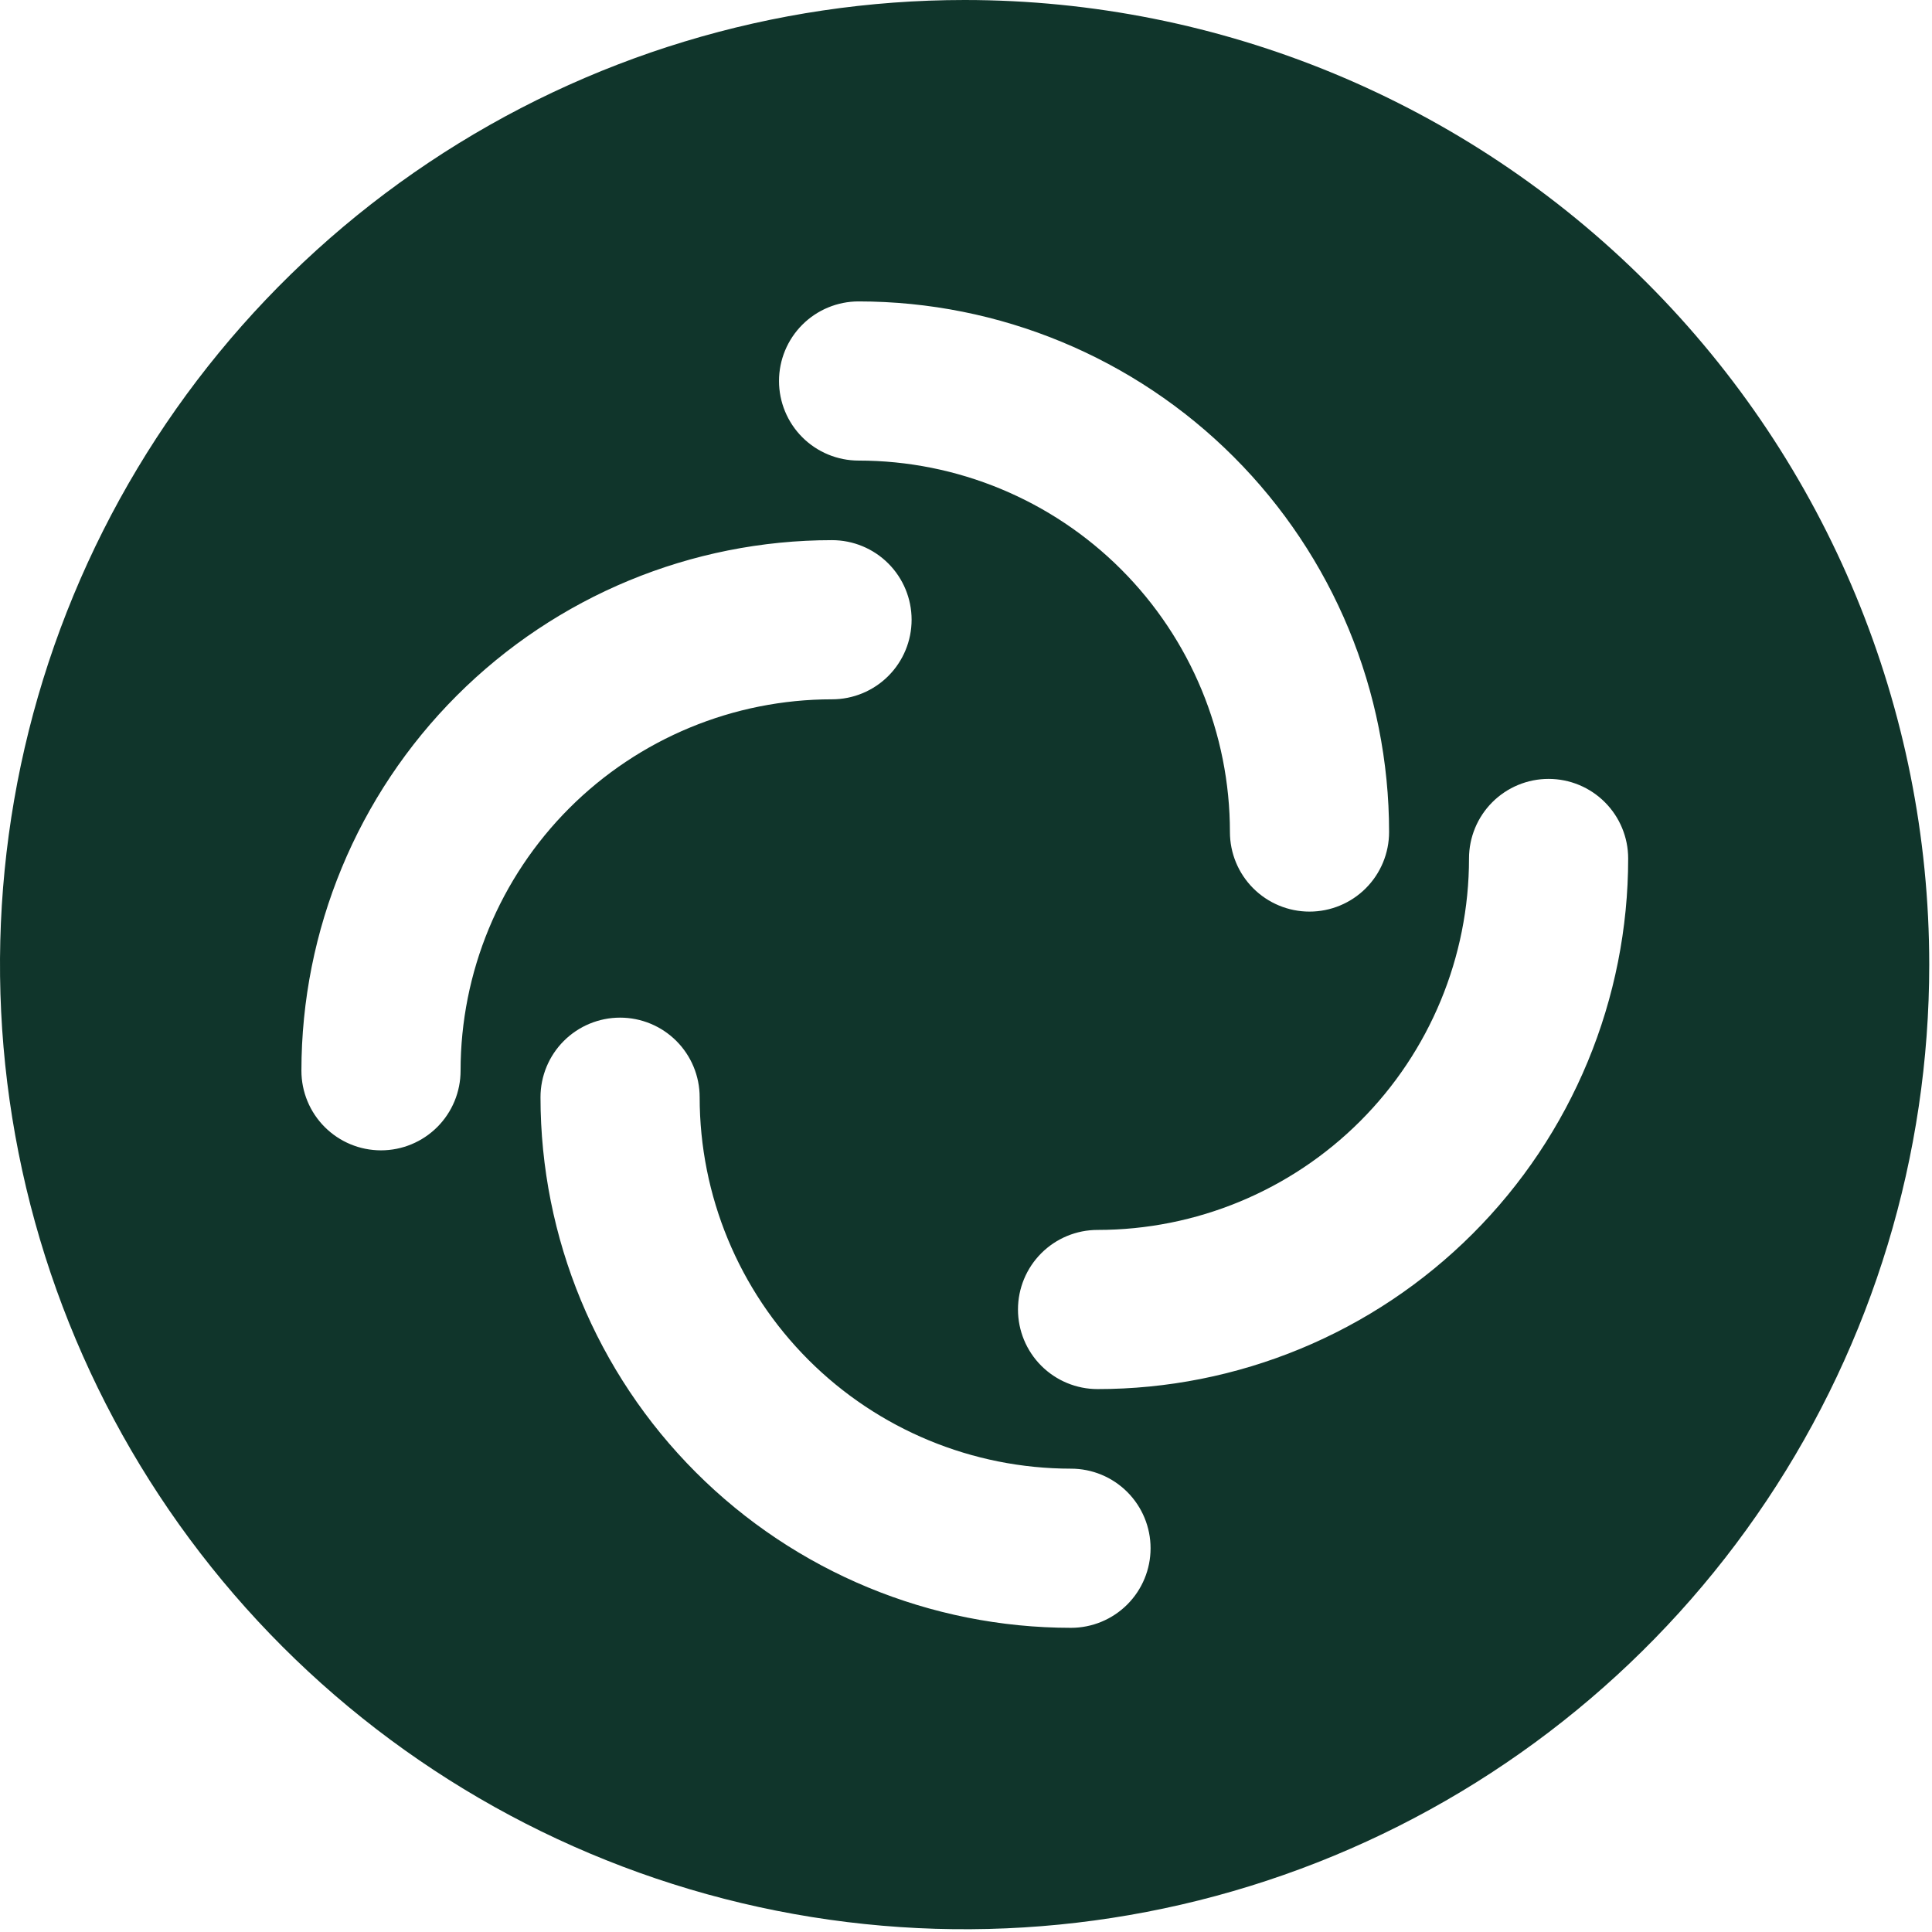 <svg width="64" height="64" viewBox="0 0 168 168" fill="none" xmlns="http://www.w3.org/2000/svg">
<path d="M83.88 0C67.29 0 51.073 4.919 37.279 14.136C23.485 23.353 12.734 36.453 6.385 51.781C0.036 67.108 -1.625 83.973 1.612 100.244C4.848 116.515 12.837 131.461 24.568 143.192C36.299 154.923 51.245 162.912 67.516 166.148C83.787 169.385 100.652 167.724 115.98 161.375C131.307 155.026 144.407 144.275 153.624 130.481C162.841 116.687 167.76 100.47 167.76 83.88C167.757 61.635 158.919 40.301 143.189 24.571C127.459 8.841 106.126 0.003 83.88 0ZM74.66 26.21C86.895 26.213 98.629 31.075 107.279 39.728C115.93 48.38 120.79 60.115 120.79 72.35C120.79 74.185 120.061 75.945 118.763 77.243C117.465 78.541 115.705 79.27 113.87 79.27C112.035 79.27 110.275 78.541 108.977 77.243C107.679 75.945 106.95 74.185 106.95 72.35C106.95 63.785 103.548 55.571 97.493 49.514C91.438 43.457 83.225 40.053 74.66 40.05C72.825 40.05 71.065 39.321 69.767 38.023C68.469 36.725 67.74 34.965 67.74 33.13C67.74 31.295 68.469 29.535 69.767 28.237C71.065 26.939 72.825 26.21 74.66 26.21ZM33.13 100.03C31.295 100.03 29.535 99.301 28.237 98.003C26.939 96.705 26.21 94.945 26.21 93.11C26.21 80.873 31.071 69.137 39.724 60.484C48.377 51.831 60.113 46.97 72.35 46.97C74.185 46.97 75.945 47.699 77.243 48.997C78.541 50.295 79.27 52.055 79.27 53.89C79.27 55.725 78.541 57.486 77.243 58.783C75.945 60.081 74.185 60.81 72.35 60.81C63.783 60.81 55.568 64.213 49.51 70.27C43.453 76.328 40.05 84.543 40.05 93.11C40.05 94.945 39.321 96.705 38.023 98.003C36.725 99.301 34.965 100.03 33.13 100.03ZM93.13 141.55C80.895 141.547 69.161 136.685 60.511 128.032C51.86 119.38 47 107.645 47 95.41C47 93.575 47.729 91.815 49.027 90.517C50.325 89.219 52.085 88.49 53.92 88.49C55.755 88.49 57.515 89.219 58.813 90.517C60.111 91.815 60.84 93.575 60.84 95.41C60.84 103.975 64.242 112.189 70.297 118.246C76.352 124.303 84.565 127.707 93.13 127.71C94.965 127.71 96.725 128.439 98.023 129.737C99.321 131.035 100.05 132.795 100.05 134.63C100.05 136.465 99.321 138.225 98.023 139.523C96.725 140.821 94.965 141.55 93.13 141.55ZM95.44 120.79C93.605 120.79 91.845 120.061 90.547 118.763C89.249 117.465 88.52 115.705 88.52 113.87C88.52 112.035 89.249 110.275 90.547 108.977C91.845 107.679 93.605 106.95 95.44 106.95C104.007 106.95 112.222 103.547 118.28 97.49C124.337 91.432 127.74 83.216 127.74 74.65C127.74 72.815 128.469 71.055 129.767 69.757C131.065 68.459 132.825 67.73 134.66 67.73C136.495 67.73 138.255 68.459 139.553 69.757C140.851 71.055 141.58 72.815 141.58 74.65C141.58 80.712 140.386 86.714 138.065 92.314C135.744 97.914 132.343 103.002 128.055 107.286C123.768 111.571 118.678 114.969 113.076 117.286C107.475 119.603 101.472 120.794 95.41 120.79H95.44Z" fill="#10352B"/>
</svg>
